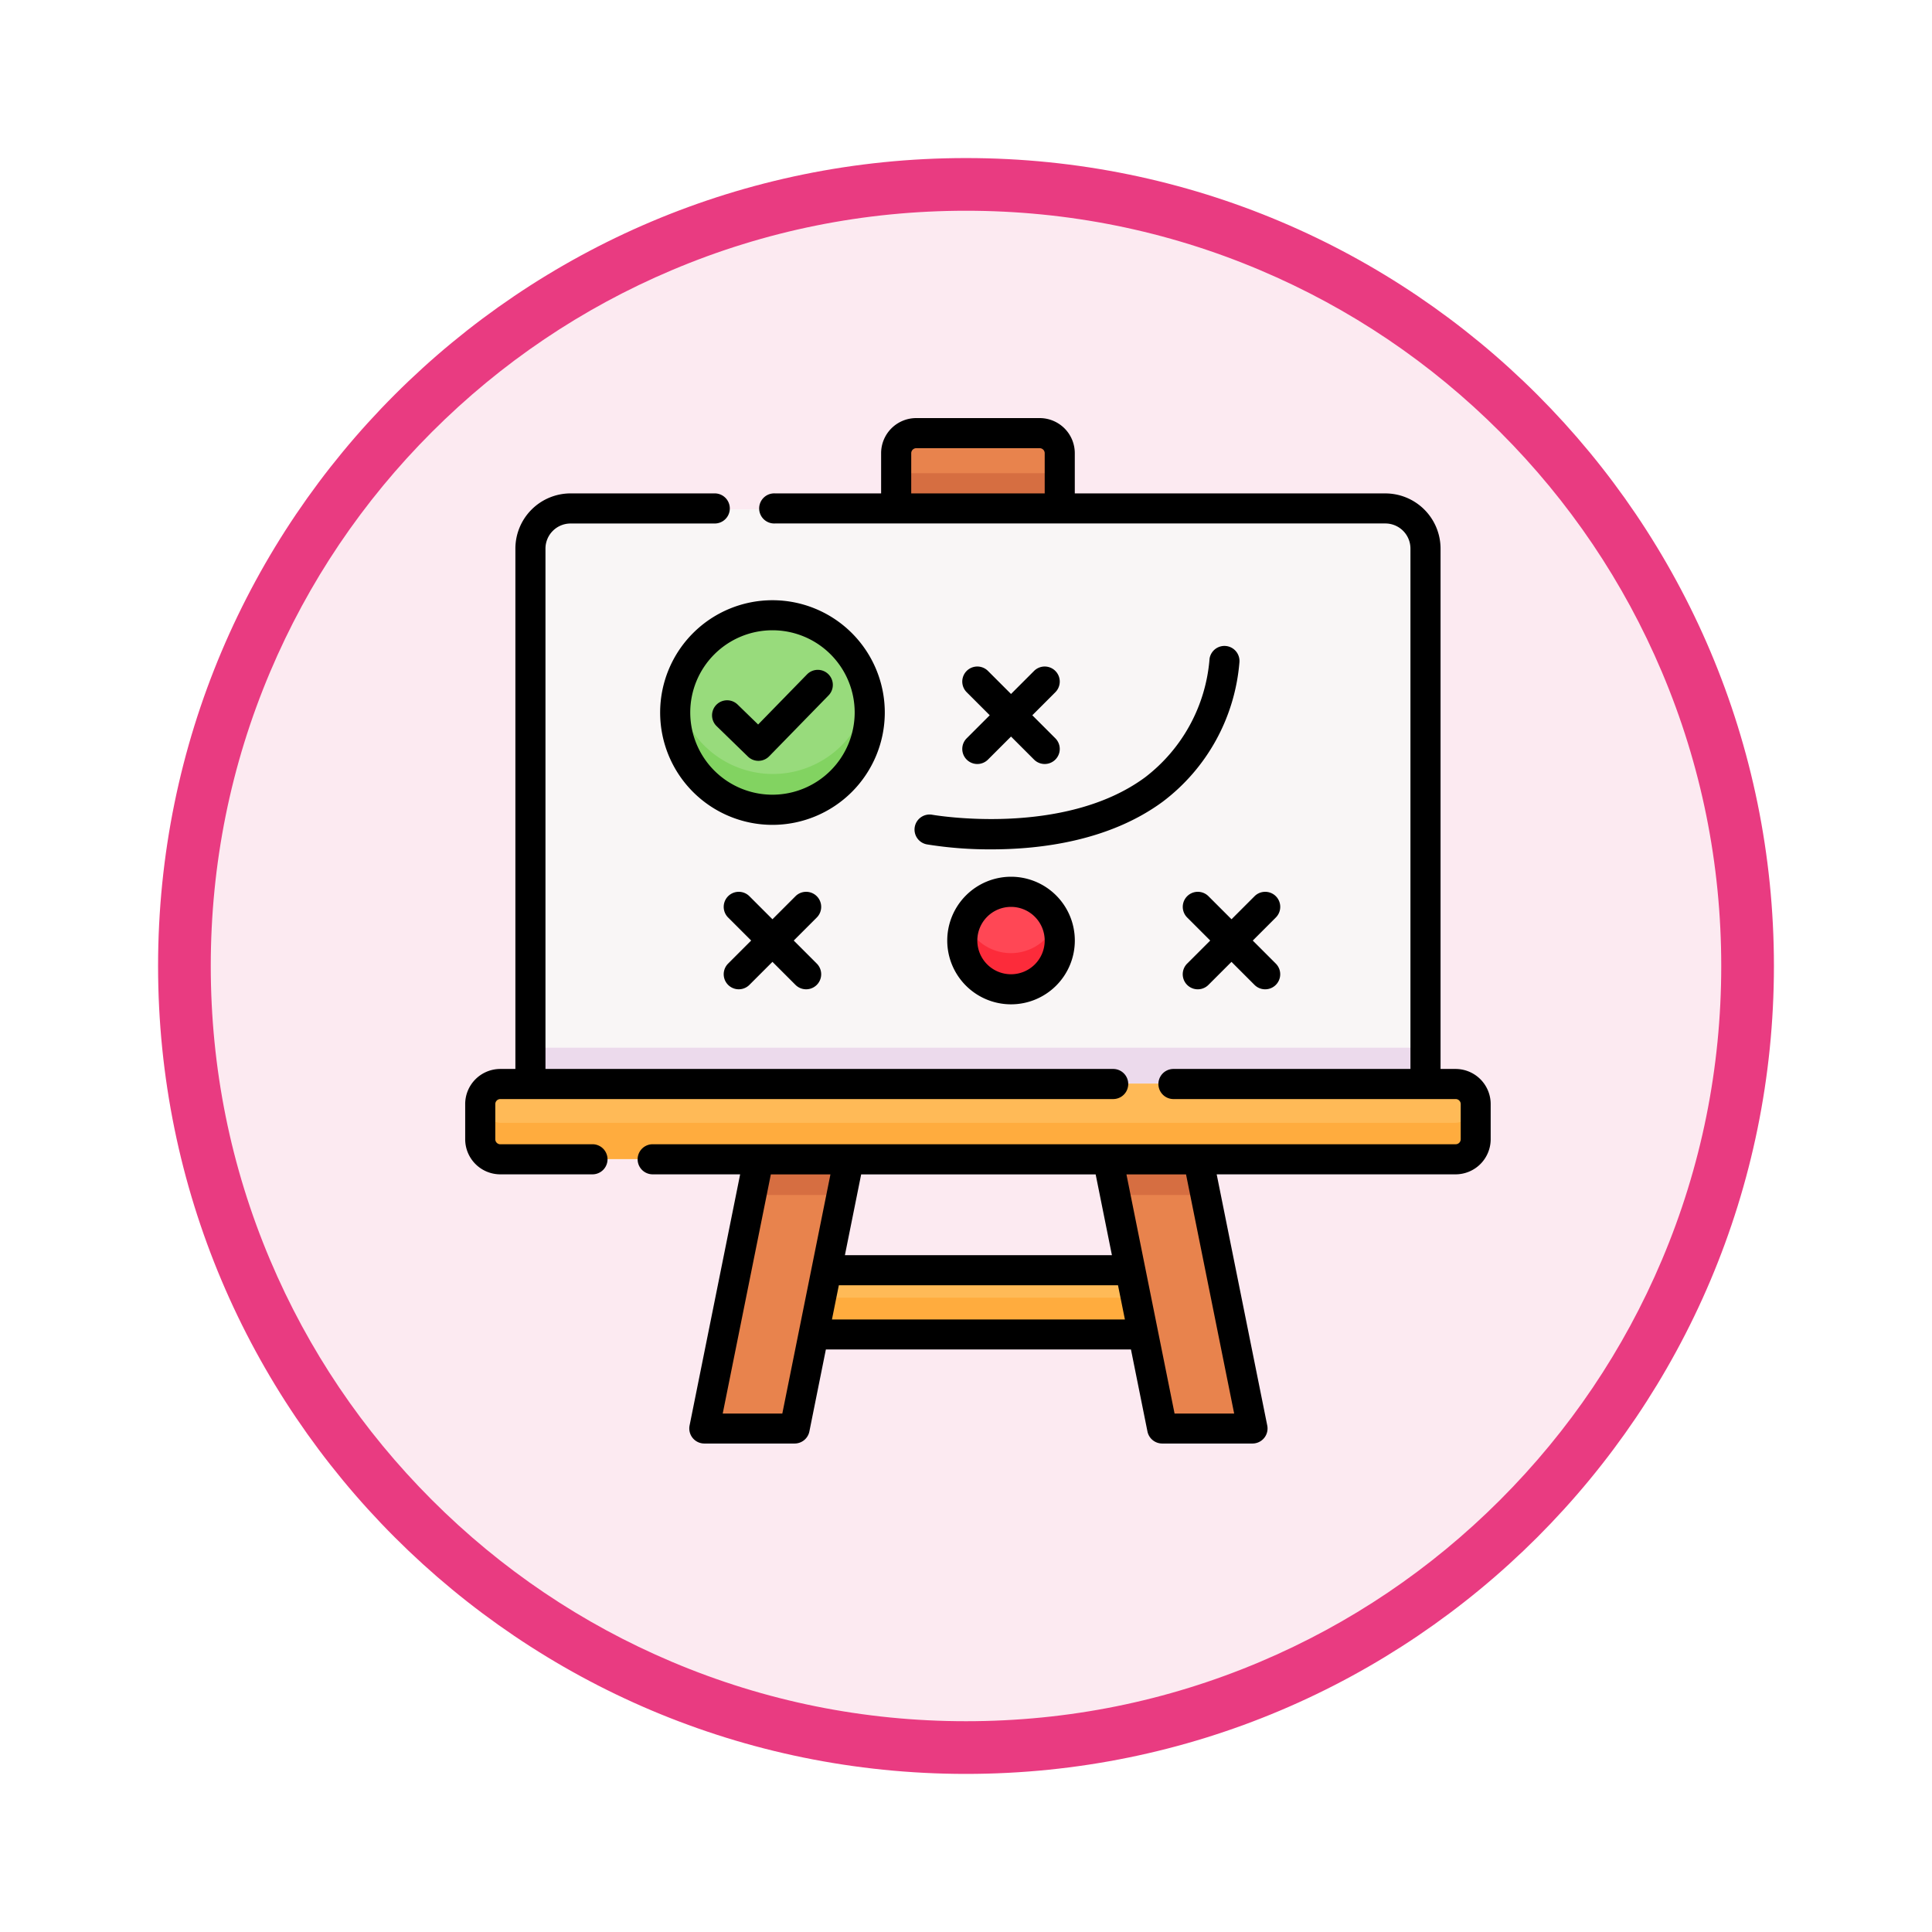 <svg xmlns="http://www.w3.org/2000/svg" xmlns:xlink="http://www.w3.org/1999/xlink" width="110" height="110" viewBox="0 0 110 110">
  <defs>
    <filter id="Trazado_982547" x="0" y="0" width="110" height="110" filterUnits="userSpaceOnUse">
      <feOffset dy="3" input="SourceAlpha"/>
      <feGaussianBlur stdDeviation="3" result="blur"/>
      <feFlood flood-opacity="0.161"/>
      <feComposite operator="in" in2="blur"/>
      <feComposite in="SourceGraphic"/>
    </filter>
  </defs>
  <g id="Grupo_1160028" data-name="Grupo 1160028" transform="translate(-5536.637 -3795.39)">
    <g id="Grupo_1159371" data-name="Grupo 1159371" transform="translate(4736.637 -542.611)">
      <g id="Grupo_1157015" data-name="Grupo 1157015" transform="translate(0 3549)">
        <g id="Grupo_1155792" data-name="Grupo 1155792" transform="translate(-1 -3894.666)">
          <g id="Grupo_1154703" data-name="Grupo 1154703" transform="translate(0 1465.666)">
            <g id="Grupo_1150789" data-name="Grupo 1150789" transform="translate(3 2320)">
              <g id="Grupo_1154212" data-name="Grupo 1154212" transform="translate(-236 -5809)">
                <g id="Grupo_1152583" data-name="Grupo 1152583" transform="translate(1043 6713)">
                  <g id="Grupo_1146973" data-name="Grupo 1146973" transform="translate(0 0)">
                    <g id="Grupo_1146954" data-name="Grupo 1146954">
                      <g transform="matrix(1, 0, 0, 1, -9, -6)" filter="url(#Trazado_982547)">
                        <g id="Trazado_982547-2" data-name="Trazado 982547" transform="translate(9 6)" fill="#fceaf1">
                          <path d="M 46 90.5 C 39.992 90.5 34.164 89.324 28.679 87.003 C 23.38 84.762 18.621 81.553 14.534 77.466 C 10.446 73.379 7.238 68.62 4.996 63.321 C 2.676 57.836 1.5 52.008 1.5 46 C 1.5 39.992 2.676 34.164 4.996 28.679 C 7.238 23.38 10.446 18.621 14.534 14.534 C 18.621 10.446 23.38 7.238 28.679 4.996 C 34.164 2.676 39.992 1.5 46 1.5 C 52.008 1.5 57.836 2.676 63.321 4.996 C 68.62 7.238 73.379 10.446 77.466 14.534 C 81.554 18.621 84.762 23.38 87.004 28.679 C 89.324 34.164 90.5 39.992 90.5 46 C 90.5 52.008 89.324 57.836 87.004 63.321 C 84.762 68.62 81.554 73.379 77.466 77.466 C 73.379 81.553 68.62 84.762 63.321 87.003 C 57.836 89.324 52.008 90.5 46 90.5 Z" stroke="none"/>
                          <path d="M 46 3 C 40.194 3 34.563 4.136 29.263 6.378 C 24.143 8.544 19.544 11.644 15.594 15.594 C 11.644 19.544 8.544 24.143 6.378 29.263 C 4.136 34.563 3 40.194 3 46 C 3 51.806 4.136 57.437 6.378 62.737 C 8.544 67.857 11.644 72.455 15.594 76.405 C 19.544 80.355 24.143 83.456 29.263 85.622 C 34.563 87.863 40.194 89 46 89 C 51.806 89 57.437 87.863 62.737 85.622 C 67.857 83.456 72.456 80.355 76.406 76.405 C 80.356 72.455 83.456 67.857 85.622 62.737 C 87.864 57.437 89 51.806 89 46 C 89 40.194 87.864 34.563 85.622 29.263 C 83.456 24.143 80.356 19.544 76.406 15.594 C 72.456 11.644 67.857 8.544 62.737 6.378 C 57.437 4.136 51.806 3 46 3 M 46 -7.62939453125e-06 C 71.405 -7.62939453125e-06 92 20.595 92 46 C 92 71.405 71.405 92 46 92 C 20.595 92 0 71.405 0 46 C 0 20.595 20.595 -7.62939453125e-06 46 -7.62939453125e-06 Z" stroke="none" fill="#e93b81"/>
                        </g>
                      </g>
                    </g>
                  </g>
                </g>
              </g>
            </g>
          </g>
        </g>
      </g>
    </g>
    <g id="estrategia_2_" data-name="estrategia (2)" transform="translate(5563.123 3819.194)">
      <g id="Grupo_1160026" data-name="Grupo 1160026" transform="translate(0.912 0.912)">
        <path id="Trazado_995277" data-name="Trazado 995277" d="M83.867,78.234H33.005V47.809a2.281,2.281,0,0,1,2.281-2.281h46.3a2.281,2.281,0,0,1,2.281,2.281V78.234Z" transform="translate(-30.153 -41.248)" fill="#f9f6f6"/>
        <path id="Trazado_995278" data-name="Trazado 995278" d="M33.005,314.313H83.867v2.053H33.005Z" transform="translate(-30.153 -279.38)" fill="#ecdaec"/>
        <path id="Trazado_995279" data-name="Trazado 995279" d="M63.425,332.313H9.14A1.14,1.14,0,0,0,8,333.453v2a1.14,1.14,0,0,0,1.14,1.14H63.425a1.14,1.14,0,0,0,1.14-1.14v-2A1.14,1.14,0,0,0,63.425,332.313Z" transform="translate(-8 -295.327)" fill="#ffba57"/>
        <path id="Trazado_995280" data-name="Trazado 995280" d="M63.425,332.313H9.14A1.14,1.14,0,0,0,8,333.453v2a1.14,1.14,0,0,0,1.14,1.14H63.425a1.14,1.14,0,0,0,1.14-1.14v-2A1.14,1.14,0,0,0,63.425,332.313Z" transform="translate(-8 -295.327)" fill="#ffba57"/>
        <path id="Trazado_995281" data-name="Trazado 995281" d="M63.425,343.191H9.14A1.14,1.14,0,0,1,8,342.077c0,.009,0,.018,0,.027v2a1.14,1.14,0,0,0,1.14,1.14H63.425a1.14,1.14,0,0,0,1.14-1.14v-2c0-.009,0-.018,0-.027A1.14,1.14,0,0,1,63.425,343.191Z" transform="translate(-8 -303.978)" fill="#ffac3e"/>
        <path id="Trazado_995282" data-name="Trazado 995282" d="M223.4,8H216.39a1.14,1.14,0,0,0-1.14,1.14V12.28h9.295V9.14A1.14,1.14,0,0,0,223.4,8Z" transform="translate(-191.614 -8)" fill="#e8834d"/>
        <path id="Trazado_995283" data-name="Trazado 995283" d="M215.25,27.528h9.295v2.053H215.25Z" transform="translate(-191.614 -25.301)" fill="#d66e41"/>
        <path id="Trazado_995284" data-name="Trazado 995284" d="M124.8,385.141h-5.131l3.079-15.3h5.131Z" transform="translate(-106.933 -328.575)" fill="#e8834d"/>
        <path id="Trazado_995285" data-name="Trazado 995285" d="M143.045,371.894h5.131l.413-2.053h-5.131Z" transform="translate(-127.644 -328.575)" fill="#d66e41"/>
        <path id="Trazado_995286" data-name="Trazado 995286" d="M323.883,385.141h5.131l-3.079-15.3H320.8Z" transform="translate(-285.131 -328.575)" fill="#e8834d"/>
        <path id="Trazado_995287" data-name="Trazado 995287" d="M325.935,369.841H320.8l.413,2.053h5.131Z" transform="translate(-285.131 -328.575)" fill="#d66e41"/>
        <path id="Trazado_995288" data-name="Trazado 995288" d="M174.828,425.1h17.264l.736,3.653H174.092Z" transform="translate(-155.15 -377.53)" fill="#ffba57"/>
        <path id="Trazado_995289" data-name="Trazado 995289" d="M174.505,439.129l-.413,2.053h18.735l-.413-2.053Z" transform="translate(-155.15 -389.961)" fill="#ffac3e"/>
        <g id="Grupo_1160025" data-name="Grupo 1160025" transform="translate(11.078 10.349)">
          <circle id="Elipse_11793" data-name="Elipse 11793" cx="5.527" cy="5.527" r="5.527" fill="#98db7c"/>
        </g>
        <path id="Trazado_995290" data-name="Trazado 995290" d="M110.663,142.714a5.528,5.528,0,0,1-5.43-4.5,5.527,5.527,0,1,0,10.861,0A5.528,5.528,0,0,1,110.663,142.714Z" transform="translate(-94.058 -123.363)" fill="#82d361"/>
        <ellipse id="Elipse_11794" data-name="Elipse 11794" cx="2.769" cy="2.769" rx="2.769" ry="2.769" transform="matrix(0.16, -0.987, 0.987, 0.16, 26.977, 31.122)" fill="#ff4755"/>
        <path id="Trazado_995291" data-name="Trazado 995291" d="M250.957,253.58a2.769,2.769,0,0,1-2.572-1.743,2.769,2.769,0,1,0,5.144,0A2.769,2.769,0,0,1,250.957,253.58Z" transform="translate(-220.796 -224.029)" fill="#fc2b3a"/>
      </g>
      <g id="Grupo_1160027" data-name="Grupo 1160027" transform="translate(0 0)">
        <path id="Trazado_995292" data-name="Trazado 995292" d="M132.665,37.058h-.858V7.431a3.146,3.146,0,0,0-3.142-3.142H110.982V2a2,2,0,0,0-2-2h-7.027a2,2,0,0,0-2,2V4.288H93.91A.857.857,0,1,0,93.91,6h34.755a1.43,1.43,0,0,1,1.428,1.428V37.058H116.6a.857.857,0,0,0,0,1.714h16.069a.286.286,0,0,1,.286.286v2a.286.286,0,0,1-.286.286H86.949a.857.857,0,0,0,0,1.714h4.98l-2.879,14.3a.857.857,0,0,0,.84,1.026h5.141a.857.857,0,0,0,.84-.688l.939-4.668H114.18l.939,4.668a.857.857,0,0,0,.84.688H121.1a.857.857,0,0,0,.84-1.026l-2.879-14.3h13.6a2,2,0,0,0,2-2v-2a2,2,0,0,0-2-2ZM101.67,2a.286.286,0,0,1,.286-.286h7.027a.286.286,0,0,1,.286.286V4.288h-7.6Zm10.5,41.061.926,4.6H97.893l.926-4.6ZM94.33,56.677H90.937l2.74-13.616h3.393Zm2.826-5.356.392-1.946h15.895l.392,1.946Zm22.9,5.356h-3.393l-2.74-13.616h3.393Z" transform="translate(-76.274 0)"/>
        <path id="Trazado_995293" data-name="Trazado 995293" d="M7.247,74.659H2a.286.286,0,0,1-.286-.286v-2A.286.286,0,0,1,2,72.085H36.894a.857.857,0,1,0,0-1.714H4.571V40.743A1.43,1.43,0,0,1,6,39.315h8.209a.857.857,0,1,0,0-1.714H6a3.146,3.146,0,0,0-3.142,3.142V70.371H2a2,2,0,0,0-2,2v2a2,2,0,0,0,2,2H7.247a.857.857,0,1,0,0-1.714Z" transform="translate(0 -33.313)"/>
        <path id="Trazado_995294" data-name="Trazado 995294" d="M129.872,125.9a.857.857,0,0,0-1.212.015l-2.783,2.853-1.169-1.136a.857.857,0,0,0-1.195,1.229l1.782,1.733a.857.857,0,0,0,1.211-.016l3.38-3.466A.857.857,0,0,0,129.872,125.9Z" transform="translate(-109.198 -111.322)"/>
        <path id="Trazado_995295" data-name="Trazado 995295" d="M110.117,97.322a6.395,6.395,0,1,0-6.395,6.395A6.4,6.4,0,0,0,110.117,97.322ZM103.722,102a4.681,4.681,0,1,1,4.681-4.681A4.686,4.686,0,0,1,103.722,102Z" transform="translate(-86.227 -80.557)"/>
        <path id="Trazado_995296" data-name="Trazado 995296" d="M134.367,236.763a.857.857,0,0,0-1.212,0l-1.312,1.312-1.312-1.312a.857.857,0,0,0-1.212,1.212l1.312,1.312-1.312,1.312a.857.857,0,0,0,1.212,1.212l1.312-1.312,1.312,1.312a.857.857,0,0,0,1.212-1.212l-1.312-1.312,1.312-1.312A.857.857,0,0,0,134.367,236.763Z" transform="translate(-114.349 -209.54)"/>
        <path id="Trazado_995297" data-name="Trazado 995297" d="M363.55,236.763a.857.857,0,0,0-1.212,0l-1.312,1.312-1.312-1.312a.857.857,0,0,0-1.212,1.212l1.312,1.312L358.5,240.6a.857.857,0,0,0,1.212,1.212l1.312-1.312,1.312,1.312a.857.857,0,0,0,1.212-1.212l-1.312-1.312,1.312-1.312A.857.857,0,0,0,363.55,236.763Z" transform="translate(-317.395 -209.54)"/>
        <path id="Trazado_995298" data-name="Trazado 995298" d="M248.419,129.331a.857.857,0,0,0,1.212,0l1.312-1.312,1.312,1.312a.857.857,0,1,0,1.212-1.212l-1.312-1.312,1.312-1.312a.857.857,0,1,0-1.212-1.212l-1.312,1.312-1.312-1.312a.857.857,0,0,0-1.212,1.212l1.312,1.312-1.312,1.312A.857.857,0,0,0,248.419,129.331Z" transform="translate(-219.866 -109.887)"/>
        <path id="Trazado_995299" data-name="Trazado 995299" d="M240.658,232.634A3.632,3.632,0,1,0,244.29,229,3.636,3.636,0,0,0,240.658,232.634Zm5.549,0a1.918,1.918,0,1,1-1.918-1.918A1.92,1.92,0,0,1,246.207,232.634Z" transform="translate(-213.212 -202.886)"/>
        <path id="Trazado_995300" data-name="Trazado 995300" d="M224.347,123.76a.857.857,0,0,0,.691,1,22.341,22.341,0,0,0,3.676.283c2.819,0,6.725-.485,9.756-2.718a11.071,11.071,0,0,0,4.361-7.937.857.857,0,0,0-1.7-.208,9.424,9.424,0,0,1-3.671,6.761c-4.643,3.425-12.043,2.145-12.117,2.132A.858.858,0,0,0,224.347,123.76Z" transform="translate(-198.749 -100.488)"/>
      </g>
    </g>
  </g>
</svg>
